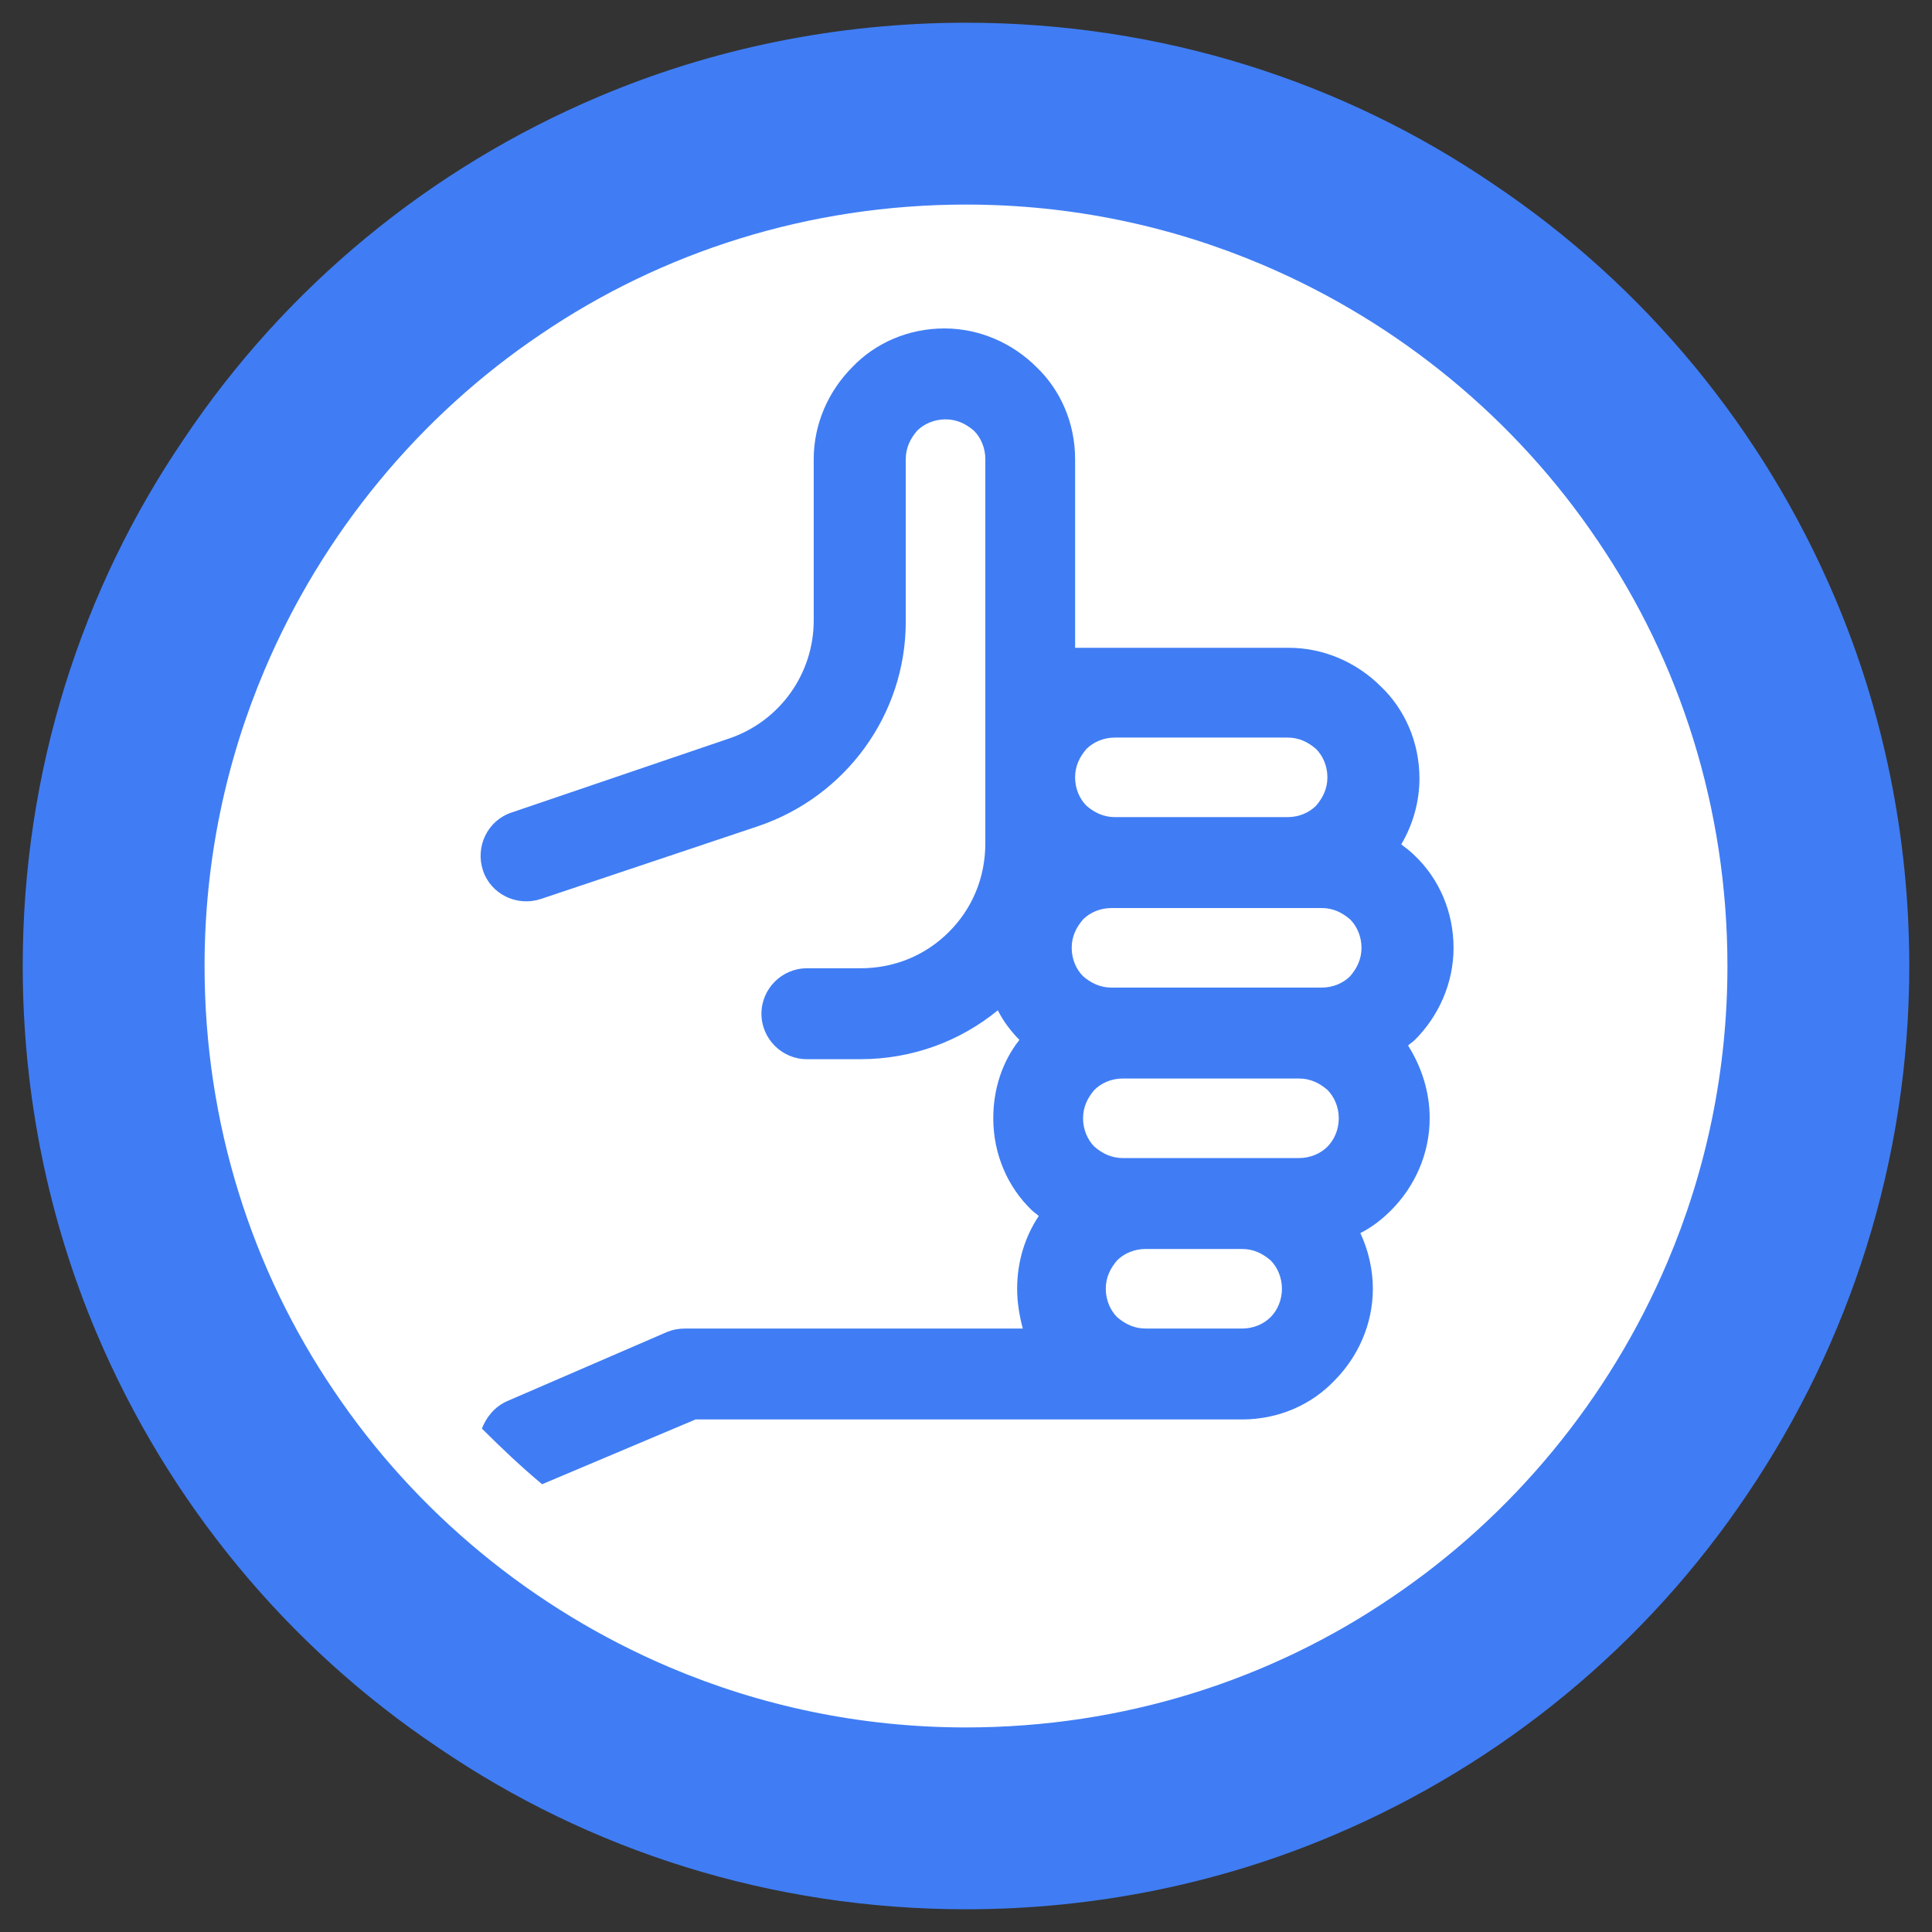 <?xml version="1.0" encoding="utf-8"?>
<!-- Generator: Adobe Illustrator 18.0.0, SVG Export Plug-In . SVG Version: 6.00 Build 0)  -->
<!DOCTYPE svg PUBLIC "-//W3C//DTD SVG 1.1//EN" "http://www.w3.org/Graphics/SVG/1.1/DTD/svg11.dtd">
<svg version="1.1" id="Layer_1" xmlns="http://www.w3.org/2000/svg" x="0px" y="0px"
     viewBox="0 0 170 170" enable-background="new 0 0 170 170" xml:space="preserve">
<rect x="0" y="0" width="170" height="170" fill="#333333" stroke="none"/>
<circle fill="#FFFFFF" cx="85" cy="85" r="75"/>
    <path fill="#407DF4" d="M61.2,124.9h39.6h6h2.5c3.2,0,6.1-1.3,8.1-3.4c2.1-2.1,3.4-5,3.4-8.1h0c0-1.7-0.4-3.4-1.1-4.9
	c1-0.5,1.9-1.2,2.7-2c2.1-2.1,3.4-5,3.4-8.1h0c0-2.3-0.7-4.5-1.9-6.4c0.2-0.2,0.4-0.3,0.6-0.5c2.1-2.1,3.4-5,3.4-8.1h0
	c0-3.2-1.3-6.1-3.4-8.1c-0.4-0.4-0.8-0.7-1.2-1c1-1.7,1.6-3.7,1.6-5.8h0c0-3.2-1.3-6.1-3.4-8.1c-2.1-2.1-5-3.4-8.1-3.4h-1.5H98.1
	h-3.5V40.4c0-3.2-1.3-6.1-3.4-8.1c-2.1-2.1-5-3.4-8.1-3.4c-3.2,0-6.1,1.3-8.1,3.4c-2.1,2.1-3.4,5-3.4,8.1v14.2c0,4.7-3,8.9-7.5,10.4
	L45,71.5c-2.1,0.7-3.2,3-2.5,5.1c0.7,2.1,3,3.2,5.1,2.5h0l19.1-6.4c7.7-2.6,13-9.8,13-18V40.4c0-1,0.4-1.8,1-2.5
	c0.6-0.6,1.5-1,2.5-1c1,0,1.8,0.4,2.5,1c0.6,0.6,1,1.5,1,2.5v33.8c0,3.1-1.2,5.8-3.2,7.8c-2,2-4.7,3.2-7.8,3.2h-4.7
	c-2.2,0-4,1.8-4,4c0,2.2,1.8,4,4,4l4.7,0c4.6,0,8.8-1.6,12.1-4.3c0.5,1,1.2,1.9,1.9,2.6c-1.5,1.9-2.3,4.3-2.3,6.9
	c0,3.2,1.3,6.1,3.4,8.1c0.2,0.2,0.4,0.3,0.6,0.5c-1.2,1.8-1.9,4-1.9,6.4c0,1.2,0.2,2.4,0.5,3.5H60.3c-0.6,0-1.1,0.1-1.6,0.3
	l-14.1,6.1c-1.1,0.5-1.8,1.4-2.2,2.4c1.7,1.7,3.5,3.4,5.3,4.9c0,0,0,0,0,0L61.2,124.9z M111.8,115.9c-0.6,0.6-1.5,1-2.5,1h-2.5h-6
	c-1,0-1.8-0.4-2.5-1c-0.6-0.6-1-1.5-1-2.5h0c0-1,0.4-1.8,1-2.5c0.6-0.6,1.5-1,2.5-1h8.5c1,0,1.8,0.4,2.5,1c0.6,0.6,1,1.5,1,2.5
	C112.8,114.4,112.4,115.3,111.8,115.9z M116.8,100.9c-0.6,0.6-1.5,1-2.5,1h-5h-8.5h-2c-1,0-1.8-0.4-2.5-1c-0.6-0.6-1-1.5-1-2.5h0
	c0-1,0.4-1.8,1-2.5c0.6-0.6,1.5-1,2.5-1h15.5c1,0,1.8,0.4,2.5,1c0.6,0.6,1,1.5,1,2.5C117.8,99.4,117.4,100.3,116.8,100.9z
	 M94.6,68.4c0-1,0.4-1.8,1-2.5c0.6-0.6,1.5-1,2.5-1h13.7h1.5c1,0,1.8,0.4,2.5,1c0.6,0.6,1,1.5,1,2.5c0,1-0.4,1.8-1,2.5
	c-0.6,0.6-1.5,1-2.5,1H98.1c-1,0-1.8-0.4-2.5-1C95,70.3,94.6,69.4,94.6,68.4L94.6,68.4z M94.3,83.4c0-1,0.4-1.8,1-2.5
	c0.6-0.6,1.5-1,2.5-1h0.3h15.2h3c1,0,1.8,0.4,2.5,1c0.6,0.6,1,1.5,1,2.5c0,1-0.4,1.8-1,2.5c-0.6,0.6-1.5,1-2.5,1h-2H98.8h-1
	c-1,0-1.8-0.4-2.5-1C94.7,85.3,94.3,84.4,94.3,83.4L94.3,83.4z"/>
    <path fill="#407DF4" d="M160,85h8c0-11.4-2.3-22.4-6.5-32.3c-6.3-14.9-16.8-27.6-30.1-36.5C118.2,7.2,102.2,2,85,2
	C73.6,2,62.6,4.3,52.7,8.5c-14.9,6.3-27.6,16.8-36.5,30.1C7.2,51.8,2,67.8,2,85c0,11.4,2.3,22.4,6.5,32.3
	c6.3,14.9,16.8,27.6,30.1,36.5C51.8,162.8,67.8,168,85,168c11.4,0,22.4-2.3,32.3-6.5c14.9-6.3,27.6-16.8,36.5-30.1
	c8.9-13.2,14.2-29.2,14.2-46.4H160h-8c0,9.3-1.9,18.1-5.3,26.1c-5.1,12-13.6,22.3-24.3,29.5C111.8,147.8,98.9,152,85,152
	c-9.3,0-18.1-1.9-26.1-5.3c-12-5.1-22.3-13.6-29.5-24.3C22.2,111.8,18,98.9,18,85c0-9.3,1.9-18.1,5.3-26.1
	c5.1-12,13.6-22.3,24.3-29.5C58.2,22.2,71.1,18,85,18c9.3,0,18.1,1.9,26.1,5.3c12,5.1,22.3,13.6,29.5,24.3
	C147.8,58.2,152,71.1,152,85H160z"/>
</svg>
